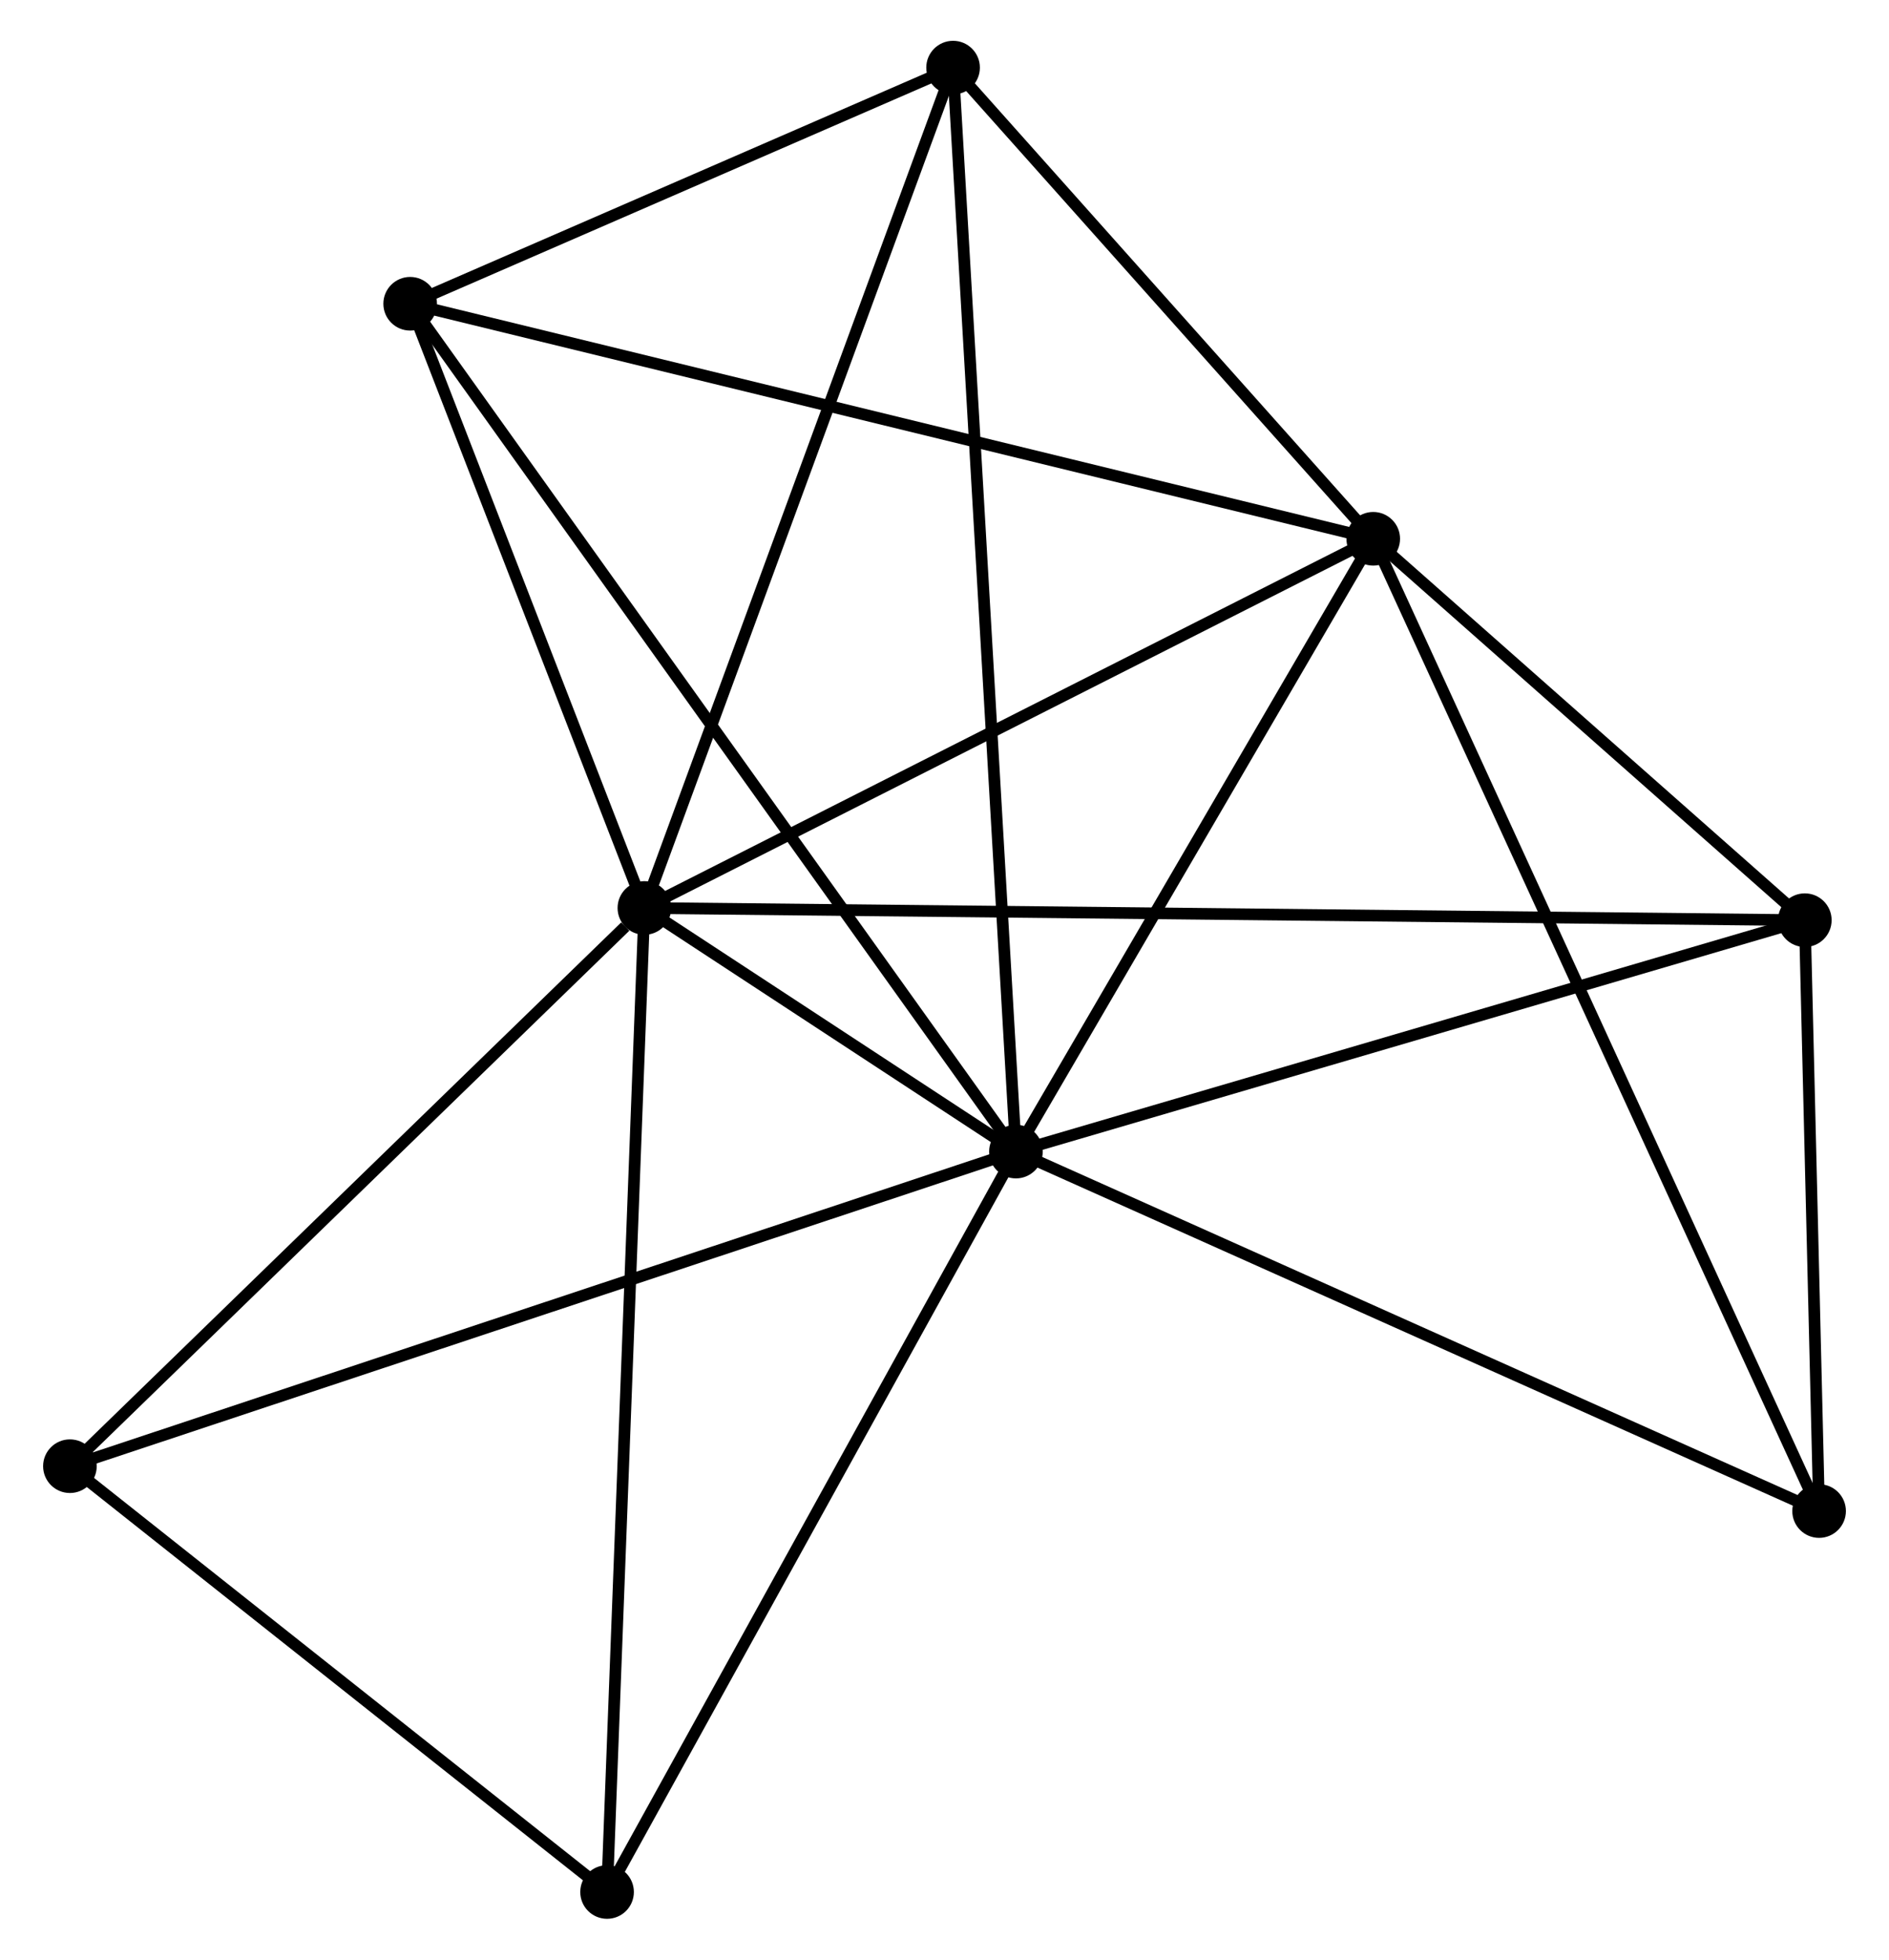 <?xml version="1.0" encoding="UTF-8" standalone="no"?>
<!DOCTYPE svg PUBLIC "-//W3C//DTD SVG 1.1//EN"
 "http://www.w3.org/Graphics/SVG/1.1/DTD/svg11.dtd">
<!-- Generated by graphviz version 2.36.0 (20140111.2315)
 -->
<!-- Title: %3 Pages: 1 -->
<svg width="162pt" height="168pt"
 viewBox="0.00 0.00 161.68 168.08" xmlns="http://www.w3.org/2000/svg" xmlns:xlink="http://www.w3.org/1999/xlink">
<g id="graph0" class="graph" transform="scale(1 1) rotate(0) translate(4 164.075)">
<title>%3</title>
<!-- 0 -->
<g id="node1" class="node"><title>0</title>
<ellipse fill="black" stroke="black" cx="82.97" cy="-65.305" rx="1.8" ry="1.8"/>
</g>
<!-- 1 -->
<g id="node2" class="node"><title>1</title>
<ellipse fill="black" stroke="black" cx="51.09" cy="-86.199" rx="1.8" ry="1.8"/>
</g>
<!-- 0&#45;&#45;1 -->
<g id="edge1" class="edge"><title>0&#45;&#45;1</title>
<path fill="none" stroke="black" d="M81.256,-66.428C75.669,-70.09 58.035,-81.648 52.66,-85.17"/>
</g>
<!-- 2 -->
<g id="node3" class="node"><title>2</title>
<ellipse fill="black" stroke="black" cx="113.626" cy="-117.864" rx="1.8" ry="1.8"/>
</g>
<!-- 0&#45;&#45;2 -->
<g id="edge2" class="edge"><title>0&#45;&#45;2</title>
<path fill="none" stroke="black" d="M83.99,-67.054C88.644,-75.034 107.843,-107.95 112.57,-116.054"/>
</g>
<!-- 3 -->
<g id="node4" class="node"><title>3</title>
<ellipse fill="black" stroke="black" cx="30.994" cy="-138.022" rx="1.8" ry="1.8"/>
</g>
<!-- 0&#45;&#45;3 -->
<g id="edge3" class="edge"><title>0&#45;&#45;3</title>
<path fill="none" stroke="black" d="M81.885,-66.824C75.12,-76.287 38.821,-127.073 32.074,-136.512"/>
</g>
<!-- 4 -->
<g id="node5" class="node"><title>4</title>
<ellipse fill="black" stroke="black" cx="150.656" cy="-85.152" rx="1.8" ry="1.8"/>
</g>
<!-- 0&#45;&#45;4 -->
<g id="edge4" class="edge"><title>0&#45;&#45;4</title>
<path fill="none" stroke="black" d="M84.923,-65.878C94.807,-68.776 139.226,-81.8 148.824,-84.615"/>
</g>
<!-- 5 -->
<g id="node6" class="node"><title>5</title>
<ellipse fill="black" stroke="black" cx="77.576" cy="-158.275" rx="1.8" ry="1.8"/>
</g>
<!-- 0&#45;&#45;5 -->
<g id="edge5" class="edge"><title>0&#45;&#45;5</title>
<path fill="none" stroke="black" d="M82.857,-67.247C82.155,-79.346 78.388,-144.276 77.688,-156.344"/>
</g>
<!-- 6 -->
<g id="node7" class="node"><title>6</title>
<ellipse fill="black" stroke="black" cx="1.8" cy="-38.322" rx="1.8" ry="1.8"/>
</g>
<!-- 0&#45;&#45;6 -->
<g id="edge6" class="edge"><title>0&#45;&#45;6</title>
<path fill="none" stroke="black" d="M80.964,-64.638C69.734,-60.905 14.782,-42.637 3.736,-38.965"/>
</g>
<!-- 7 -->
<g id="node8" class="node"><title>7</title>
<ellipse fill="black" stroke="black" cx="151.881" cy="-34.474" rx="1.8" ry="1.8"/>
</g>
<!-- 0&#45;&#45;7 -->
<g id="edge7" class="edge"><title>0&#45;&#45;7</title>
<path fill="none" stroke="black" d="M84.674,-64.543C94.124,-60.315 140.05,-39.767 149.984,-35.323"/>
</g>
<!-- 8 -->
<g id="node9" class="node"><title>8</title>
<ellipse fill="black" stroke="black" cx="47.888" cy="-1.8" rx="1.8" ry="1.8"/>
</g>
<!-- 0&#45;&#45;8 -->
<g id="edge8" class="edge"><title>0&#45;&#45;8</title>
<path fill="none" stroke="black" d="M81.958,-63.473C76.835,-54.2 53.812,-12.525 48.837,-3.519"/>
</g>
<!-- 1&#45;&#45;2 -->
<g id="edge9" class="edge"><title>1&#45;&#45;2</title>
<path fill="none" stroke="black" d="M52.894,-87.113C62.026,-91.737 103.065,-112.516 111.933,-117.006"/>
</g>
<!-- 1&#45;&#45;3 -->
<g id="edge10" class="edge"><title>1&#45;&#45;3</title>
<path fill="none" stroke="black" d="M50.421,-87.924C47.37,-95.792 34.785,-128.247 31.686,-136.238"/>
</g>
<!-- 1&#45;&#45;4 -->
<g id="edge11" class="edge"><title>1&#45;&#45;4</title>
<path fill="none" stroke="black" d="M53.17,-86.177C66.127,-86.041 135.664,-85.309 148.588,-85.174"/>
</g>
<!-- 1&#45;&#45;5 -->
<g id="edge12" class="edge"><title>1&#45;&#45;5</title>
<path fill="none" stroke="black" d="M51.745,-87.981C55.409,-97.953 73.34,-146.748 76.944,-156.556"/>
</g>
<!-- 1&#45;&#45;6 -->
<g id="edge13" class="edge"><title>1&#45;&#45;6</title>
<path fill="none" stroke="black" d="M49.45,-84.606C41.833,-77.207 9.987,-46.274 3.112,-39.596"/>
</g>
<!-- 1&#45;&#45;8 -->
<g id="edge14" class="edge"><title>1&#45;&#45;8</title>
<path fill="none" stroke="black" d="M51.011,-84.113C50.568,-72.436 48.4,-15.299 47.964,-3.813"/>
</g>
<!-- 2&#45;&#45;3 -->
<g id="edge15" class="edge"><title>2&#45;&#45;3</title>
<path fill="none" stroke="black" d="M111.583,-118.362C100.151,-121.151 44.21,-134.798 32.965,-137.541"/>
</g>
<!-- 2&#45;&#45;4 -->
<g id="edge16" class="edge"><title>2&#45;&#45;4</title>
<path fill="none" stroke="black" d="M115.217,-116.458C121.308,-111.077 143.103,-91.824 149.112,-86.516"/>
</g>
<!-- 2&#45;&#45;5 -->
<g id="edge17" class="edge"><title>2&#45;&#45;5</title>
<path fill="none" stroke="black" d="M112.426,-119.208C106.953,-125.344 84.376,-150.653 78.817,-156.884"/>
</g>
<!-- 2&#45;&#45;7 -->
<g id="edge18" class="edge"><title>2&#45;&#45;7</title>
<path fill="none" stroke="black" d="M114.425,-116.122C119.403,-105.269 146.12,-47.031 151.086,-36.206"/>
</g>
<!-- 3&#45;&#45;5 -->
<g id="edge19" class="edge"><title>3&#45;&#45;5</title>
<path fill="none" stroke="black" d="M32.996,-138.893C40.658,-142.224 68.074,-154.144 75.634,-157.431"/>
</g>
<!-- 4&#45;&#45;7 -->
<g id="edge20" class="edge"><title>4&#45;&#45;7</title>
<path fill="none" stroke="black" d="M150.709,-82.974C150.91,-74.638 151.631,-44.811 151.83,-36.587"/>
</g>
<!-- 6&#45;&#45;8 -->
<g id="edge21" class="edge"><title>6&#45;&#45;8</title>
<path fill="none" stroke="black" d="M3.333,-37.106C10.331,-31.561 39.195,-8.689 46.301,-3.057"/>
</g>
</g>
</svg>
